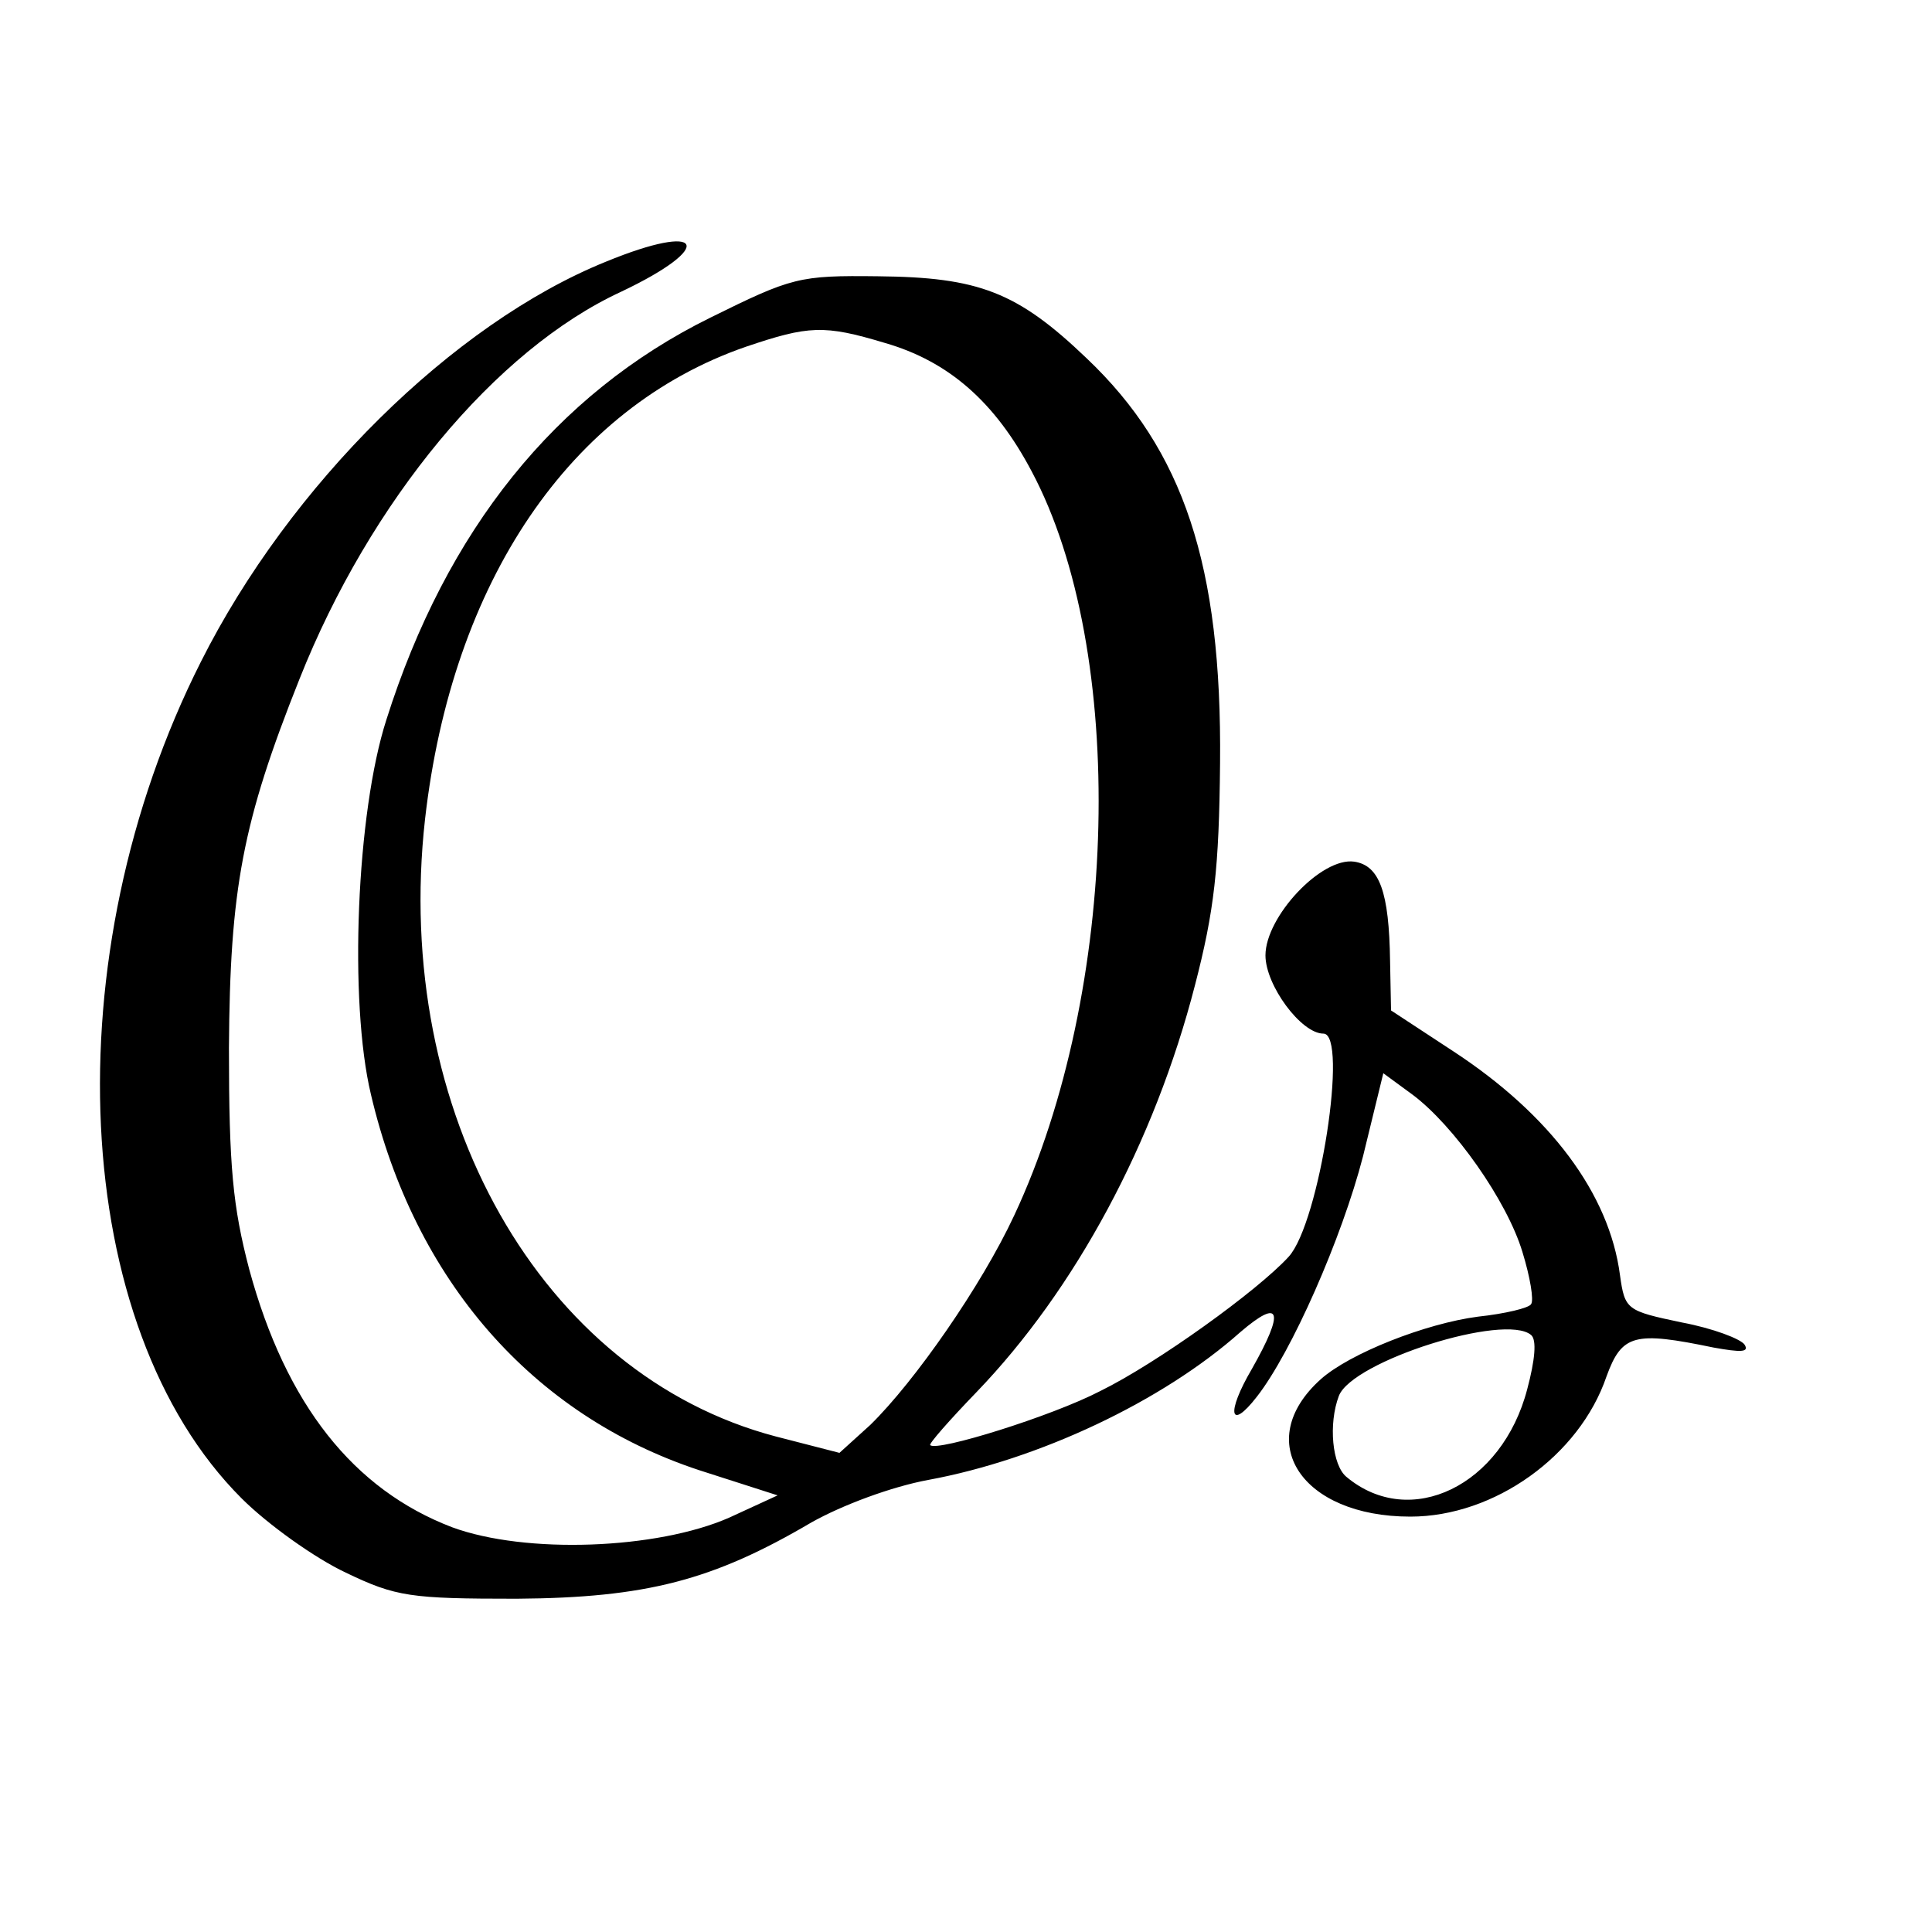 <?xml version="1.0" standalone="no"?>
<!DOCTYPE svg PUBLIC "-//W3C//DTD SVG 20010904//EN"
 "http://www.w3.org/TR/2001/REC-SVG-20010904/DTD/svg10.dtd">
<svg version="1.0" xmlns="http://www.w3.org/2000/svg"
 width="200pt" height="200pt" viewBox="0 0 200 200"
 preserveAspectRatio="xMidYMid meet">

<g transform="translate(0,200) scale(0.1,-0.1)"
fill="#000000" id="signature" stroke="none">
<path d="M627 1729 c-158 -64 -327 -231 -419 -414 -154 -305 -136 -688 42
-866 27 -27 76 -62 108 -77 52 -25 67 -27 177 -27 134 1 203 19 305 79 32 18
83 37 121 44 114 21 242 81 323 153 42 36 46 22 12 -38 -27 -46 -23 -65 5 -29
36 46 88 164 110 249 l21 86 30 -22 c43 -32 98 -110 114 -163 8 -26 12 -50 9
-54 -2 -4 -27 -10 -55 -13 -54 -7 -133 -38 -163 -65 -71 -64 -20 -142 93 -142
87 0 175 63 203 145 16 44 29 47 111 30 28 -5 37 -5 32 3 -4 6 -33 17 -65 23
-57 12 -59 13 -64 49 -11 84 -72 166 -173 232 l-64 42 -1 51 c-1 72 -11 99
-37 103 -34 5 -92 -57 -92 -97 0 -31 37 -81 60 -81 26 0 -4 -196 -36 -231 -32
-35 -136 -110 -195 -139 -50 -26 -169 -63 -176 -56 -2 1 20 26 48 55 102 106
184 258 226 421 20 77 25 121 26 230 2 205 -38 324 -138 419 -72 69 -112 84
-216 85 -82 1 -89 -1 -174 -43 -160 -79 -273 -220 -335 -416 -31 -96 -39 -292
-16 -388 45 -192 167 -332 340 -389 l81 -26 -50 -23 c-75 -33 -211 -38 -287
-10 -102 39 -172 127 -210 267 -17 65 -21 106 -21 229 1 165 14 234 73 382 73
184 203 341 333 401 99 47 86 73 -16 31z m289 -84 c66 -19 114 -61 152 -133
99 -186 91 -537 -18 -770 -34 -73 -103 -172 -149 -217 l-32 -29 -66 17 c-243
64 -397 336 -363 639 28 246 150 426 332 489 65 22 81 23 144 4z m665 -1083
c-26 -100 -121 -146 -187 -91 -15 12 -19 55 -8 84 14 36 172 86 199 63 6 -5 4
-26 -4 -56z"/>
</g>
</svg>
